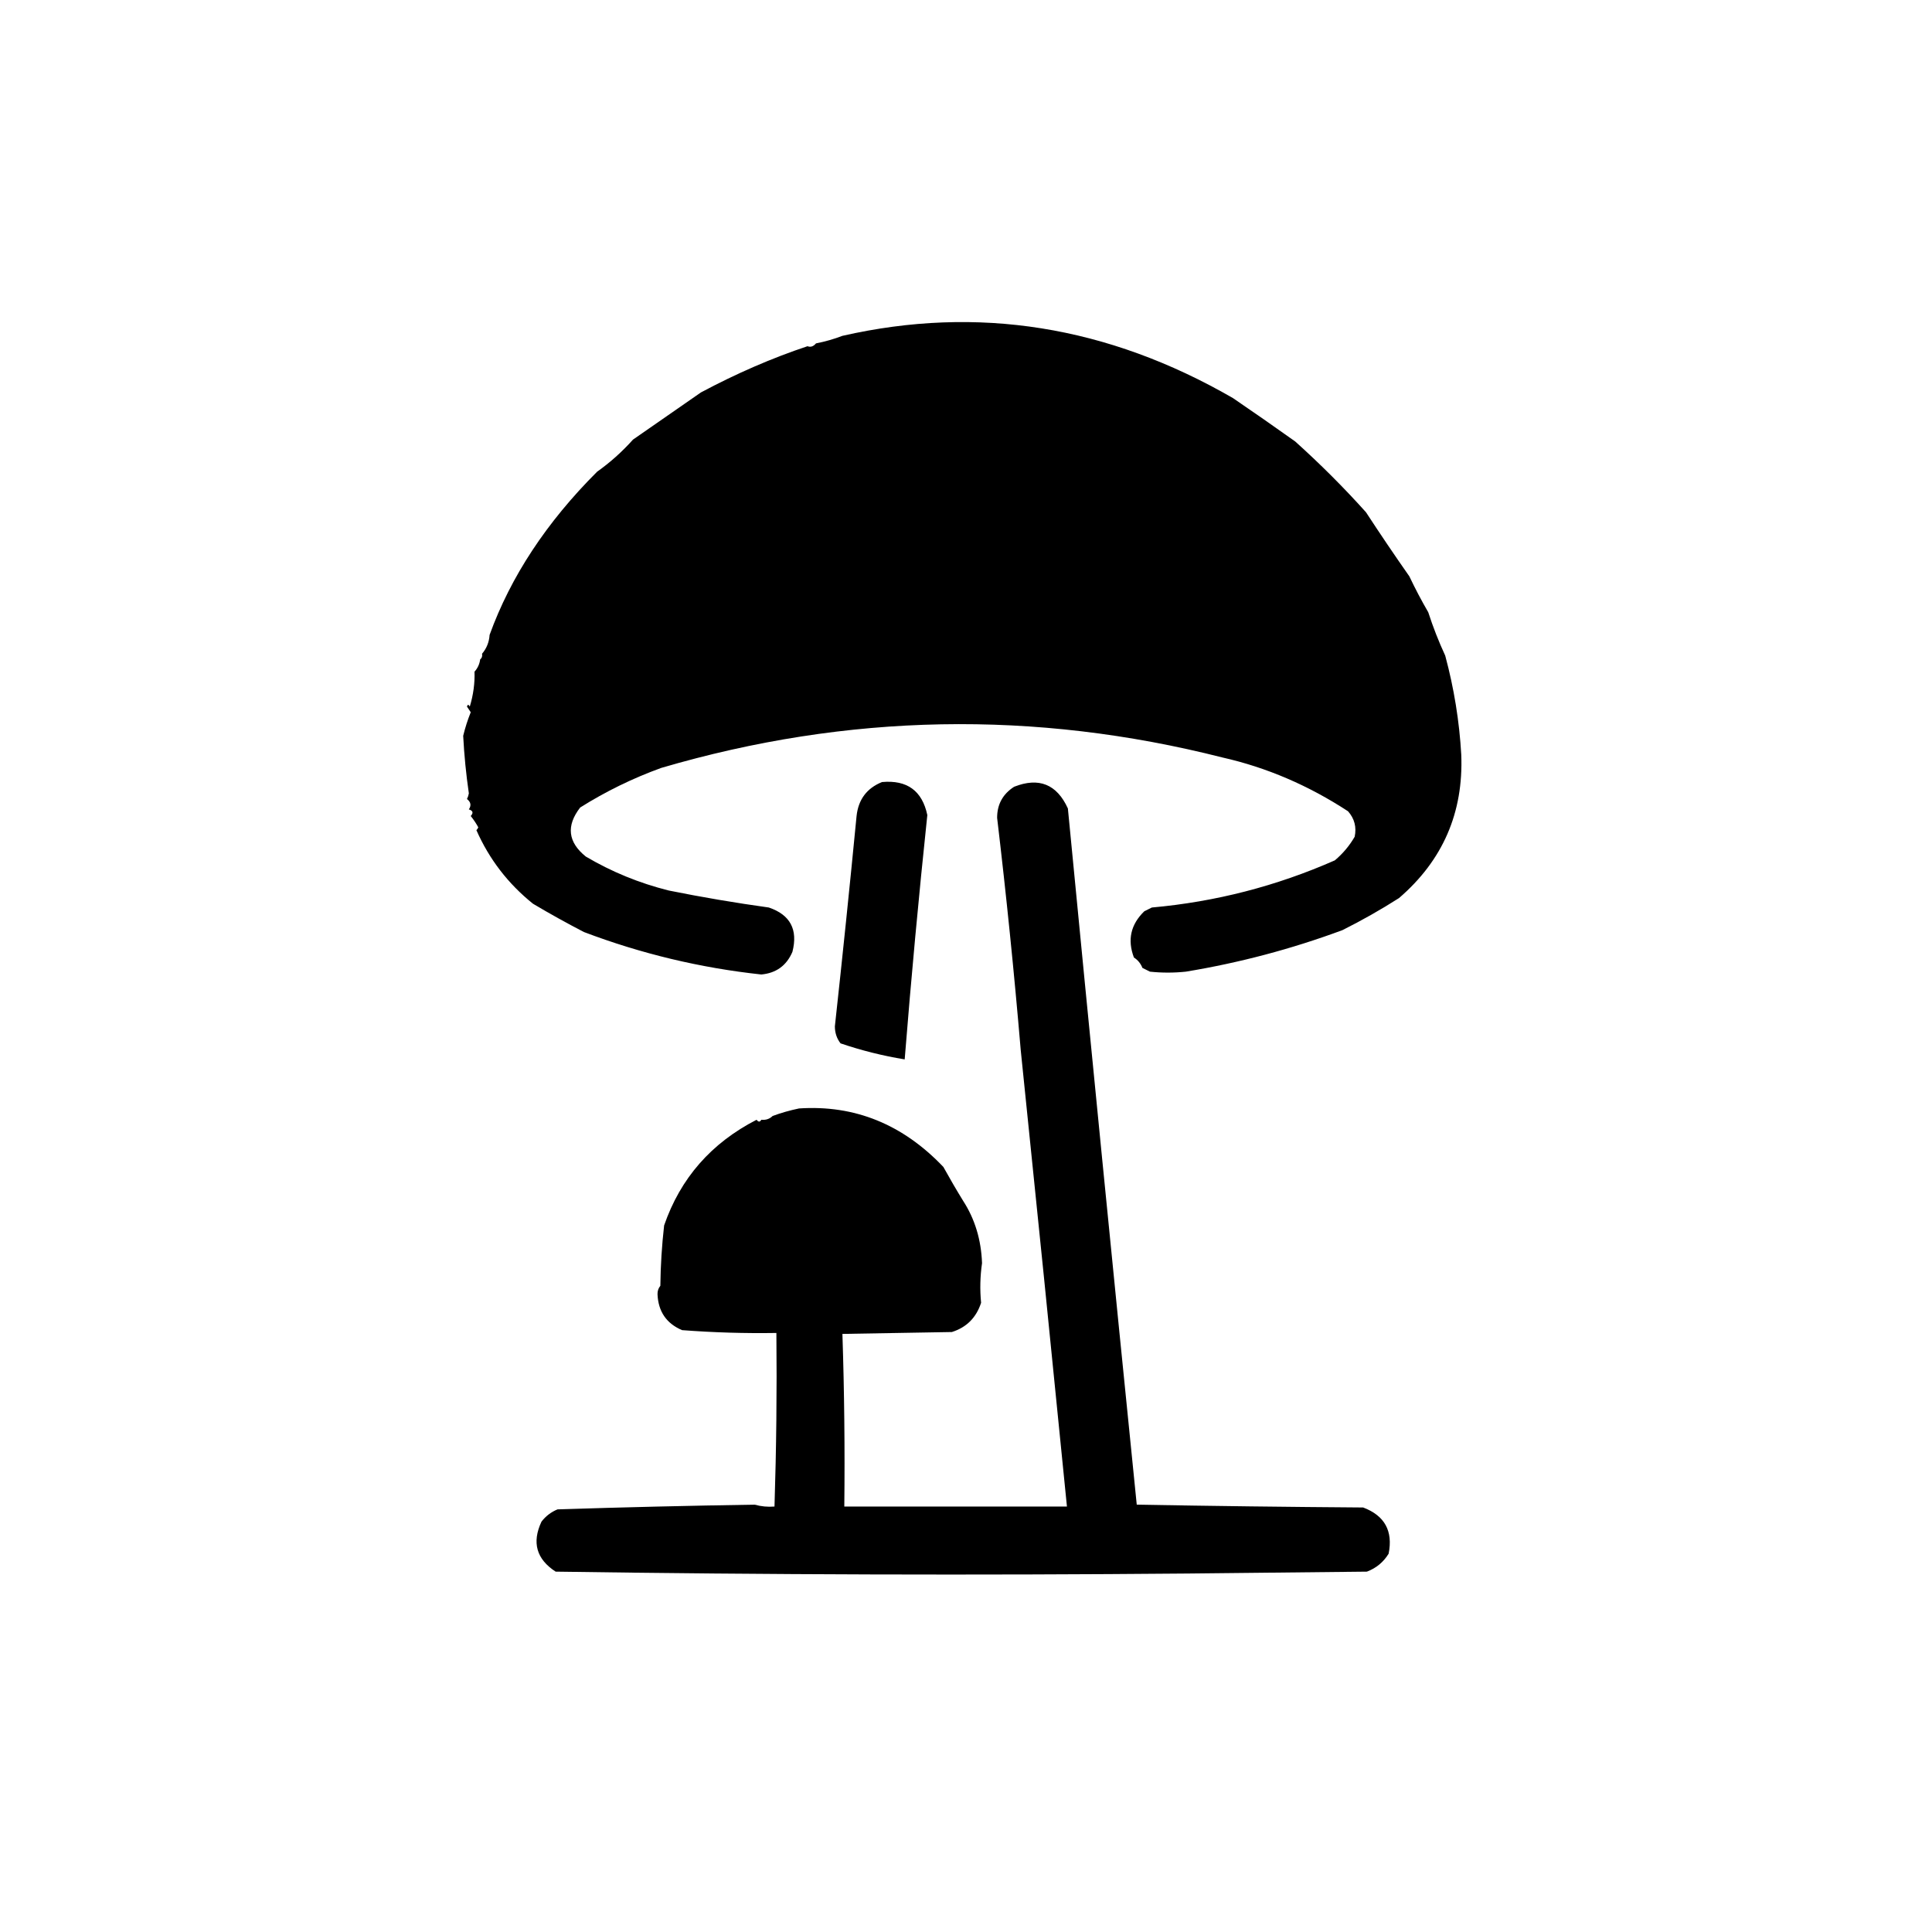 <?xml version="1.0" encoding="UTF-8"?>
<!DOCTYPE svg PUBLIC "-//W3C//DTD SVG 1.1//EN" "http://www.w3.org/Graphics/SVG/1.1/DTD/svg11.dtd">
<svg xmlns="http://www.w3.org/2000/svg" version="1.1" width="1024px" height="1024px" style="shape-rendering:geometricPrecision; text-rendering:geometricPrecision; image-rendering:optimizeQuality; fill-rule:evenodd; clip-rule:evenodd" xmlns:xlink="http://www.w3.org/1999/xlink">
<g><path style="opacity:1" fill="#000000" d="M 254.5,349.5 C 255.404,348.791 255.737,347.791 255.5,346.5C 257.915,343.66 259.248,340.327 259.5,336.5C 270.68,305.622 289.68,276.789 316.5,250C 323.378,245.132 329.711,239.466 335.5,233C 347.5,224.667 359.5,216.333 371.5,208C 390.395,197.919 409.228,189.752 428,183.5C 429.609,184.15 431.109,183.65 432.5,182C 437.279,181.074 441.946,179.741 446.5,178C 518.139,161.701 587.139,172.701 653.5,211C 664.26,218.33 675.26,225.997 686.5,234C 699.772,245.939 712.272,258.439 724,271.5C 731.487,282.97 739.153,294.303 747,305.5C 750.078,311.991 753.412,318.325 757,324.5C 759.549,332.381 762.549,340.048 766,347.5C 770.658,364.775 773.491,382.275 774.5,400C 775.718,430.693 764.718,456.026 741.5,476C 731.825,482.173 721.825,487.84 711.5,493C 684.508,502.999 656.842,510.333 628.5,515C 622.167,515.667 615.833,515.667 609.5,515C 608.167,514.333 606.833,513.667 605.5,513C 604.587,510.667 603.087,508.834 601,507.5C 597.462,498.149 599.295,489.982 606.5,483C 607.833,482.333 609.167,481.667 610.5,481C 644.217,477.982 676.55,469.649 707.5,456C 711.752,452.419 715.252,448.252 718,443.5C 719.076,438.399 717.91,433.899 714.5,430C 693.494,416.271 671.327,406.771 648,401.5C 548.344,376.206 449.177,378.039 350.5,407C 335.368,412.481 321.034,419.481 307.5,428C 300.002,437.693 301.002,446.36 310.5,454C 324.234,462.11 338.9,468.11 354.5,472C 372.077,475.541 389.744,478.541 407.5,481C 418.848,484.856 423.015,492.69 420,504.5C 416.892,511.774 411.392,515.774 403.5,516.5C 371.17,513.002 339.837,505.502 309.5,494C 300.339,489.254 291.339,484.254 282.5,479C 269.309,468.418 259.309,455.418 252.5,440C 252.957,439.586 253.291,439.086 253.5,438.5C 252.35,436.391 251.016,434.391 249.5,432.5C 251.022,430.844 250.689,429.677 248.5,429C 249.895,426.925 249.562,425.092 247.5,423.5C 247.987,422.554 248.32,421.554 248.5,420.5C 247.024,410.339 246.024,400.172 245.5,390C 246.522,385.768 247.855,381.601 249.5,377.5C 248.833,376.5 248.167,375.5 247.5,374.5C 247.846,373.304 248.346,373.304 249,374.5C 250.884,368.249 251.717,362.083 251.5,356C 253.171,354.157 254.171,351.991 254.5,349.5 Z"/></g>
<g><path style="opacity:0.961" fill="#d71d10" d="M 259.5,336.5 C 258.833,335.167 258.833,335.167 259.5,336.5 Z"/></g>
<g><path style="opacity:0.427" fill="#d71d10" d="M 255.5,346.5 C 254.833,345.167 254.833,345.167 255.5,346.5 Z"/></g>
<g><path style="opacity:0.427" fill="#d71d10" d="M 254.5,349.5 C 253.833,348.167 253.833,348.167 254.5,349.5 Z"/></g>
<g><path style="opacity:0.961" fill="#d71d10" d="M 249.5,363.5 C 250.833,364.167 250.833,364.167 249.5,363.5 Z"/></g>
<g><path style="opacity:0.835" fill="#d71d10" d="M 248.5,368.5 C 249.833,369.167 249.833,369.167 248.5,368.5 Z"/></g>
<g><path style="opacity:1" fill="#000000" d="M 467.5,414.5 C 480.783,413.302 488.783,419.136 491.5,432C 486.948,475.133 482.948,518.3 479.5,561.5C 467.968,559.617 456.635,556.784 445.5,553C 443.508,550.429 442.508,547.429 442.5,544C 446.564,506.857 450.398,469.691 454,432.5C 454.953,423.728 459.453,417.728 467.5,414.5 Z"/></g>
<g><path style="opacity:1" fill="#000000" d="M 403.5,593.5 C 405.898,593.741 407.898,593.074 409.5,591.5C 413.916,589.857 418.583,588.524 423.5,587.5C 452.96,585.54 478.46,595.874 500,618.5C 503.439,624.716 506.939,630.716 510.5,636.5C 516.713,646.105 520.046,657.105 520.5,669.5C 519.484,676.501 519.318,683.501 520,690.5C 517.445,698.388 512.279,703.555 504.5,706C 485.167,706.333 465.833,706.667 446.5,707C 447.496,737.426 447.829,767.926 447.5,798.5C 486.833,798.5 526.167,798.5 565.5,798.5C 557.477,717.674 549.31,637.007 541,556.5C 537.519,515.413 533.353,474.413 528.5,433.5C 528.482,426.37 531.482,420.87 537.5,417C 550.642,411.821 560.142,415.655 566,428.5C 577.891,551.529 590.058,674.529 602.5,797.5C 642.494,798.216 682.494,798.716 722.5,799C 733.904,803.304 738.404,811.471 736,823.5C 733.26,827.958 729.427,831.125 724.5,833C 692.833,833.333 661.167,833.667 629.5,834C 517.816,834.977 406.15,834.644 294.5,833C 284.317,826.381 281.817,817.547 287,806.5C 289.264,803.567 292.098,801.4 295.5,800C 330.371,798.871 365.205,798.038 400,797.5C 403.394,798.456 406.894,798.789 410.5,798.5C 411.477,767.865 411.81,737.198 411.5,706.5C 394.808,706.765 378.142,706.265 361.5,705C 353.226,701.477 348.893,695.143 348.5,686C 348.454,684.272 348.954,682.772 350,681.5C 350.125,670.785 350.792,660.118 352,649.5C 360.639,624.501 376.972,605.835 401,593.5C 401.977,594.774 402.811,594.774 403.5,593.5 Z"/></g>
<g><path style="opacity:0.667" fill="#d71d10" d="M 409.5,591.5 C 408.833,590.167 408.833,590.167 409.5,591.5 Z"/></g>
<g><path style="opacity:0.973" fill="#d71d10" d="M 405.5,591.5 C 406.833,592.167 406.833,592.167 405.5,591.5 Z"/></g>
<g><path style="opacity:0.973" fill="#d71d10" d="M 403.5,593.5 C 402.833,592.167 402.833,592.167 403.5,593.5 Z"/></g>
<g><path style="opacity:0.973" fill="#d71d10" d="M 508.5,631.5 C 509.833,632.167 509.833,632.167 508.5,631.5 Z"/></g>
<g><path style="opacity:0.667" fill="#d71d10" d="M 510.5,635.5 C 511.833,636.167 511.833,636.167 510.5,635.5 Z"/></g>
</svg>
